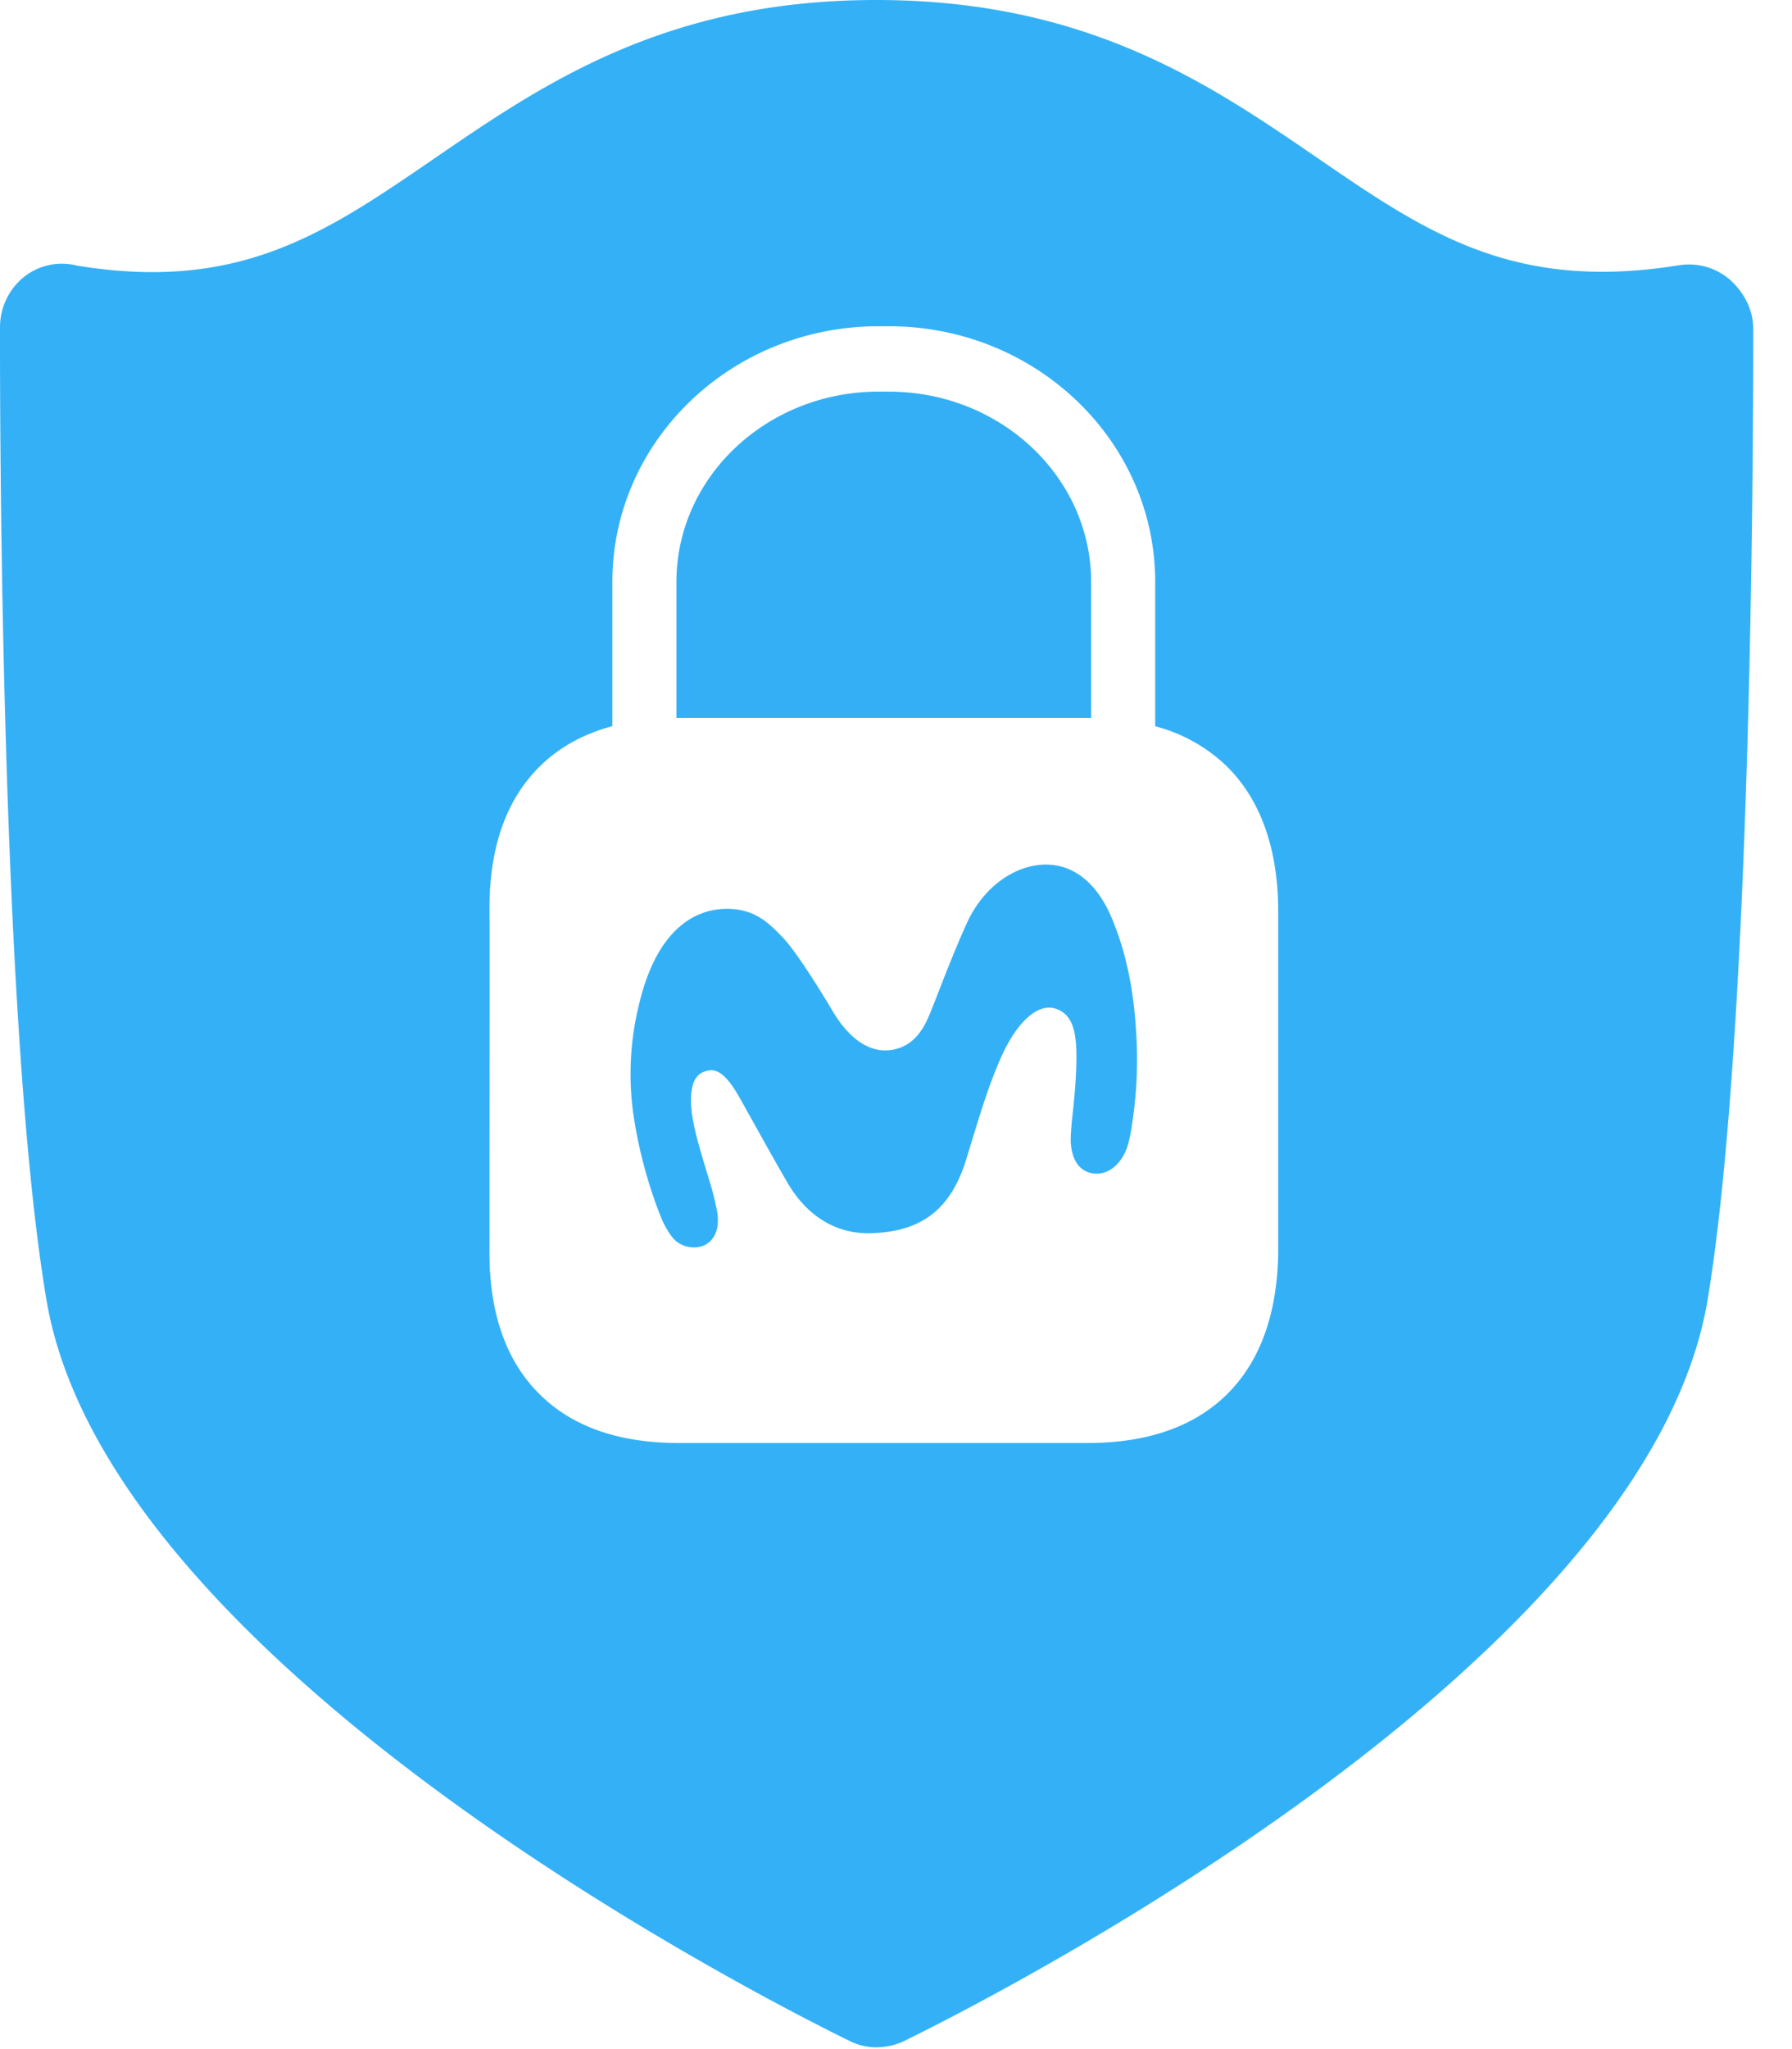 <svg width="28" height="32" xmlns="http://www.w3.org/2000/svg">
    <g fill-rule="nonzero" fill="none" opacity=".8">
        <path d="M17.049 9.088v2.123h-6.48V9.088c0-1.64 1.416-2.972 3.156-2.972h.164c1.744 0 3.16 1.334 3.16 2.972z" fill="#019BF2"/>
        <path d="M9.568 11.34c-.446.12-.82.324-1.116.612-.533.512-.804 1.264-.804 2.233v.006l.002.382-.002 4.99c0 .967.271 1.717.804 2.23.506.493 1.231.742 2.153.742h6.385c.921 0 1.648-.246 2.16-.74.53-.51.807-1.26.822-2.227V14.18c-.012-.967-.292-1.719-.821-2.23a2.53 2.53 0 0 0-1.101-.608V9.088c0-2.204-1.864-3.993-4.16-3.993h-.165c-2.293 0-4.157 1.787-4.157 3.993v2.251zm17.826-6.224c0 .438.027 10.734-.713 15.186-.97 5.77-11.387 11.002-12.573 11.581a1.031 1.031 0 0 1-.413.089.929.929 0 0 1-.409-.094C12.101 31.3 1.696 26.066.726 20.3-.027 15.846 0 5.549 0 5.112c0-.309.139-.597.374-.787a.954.954 0 0 1 .83-.177c2.547.418 3.893-.515 5.604-1.688C8.496 1.304 10.408 0 13.69 0h.015c3.282.003 5.193 1.31 6.877 2.465 1.71 1.173 3.064 2.093 5.649 1.678a.982.982 0 0 1 .797.223c.215.192.361.46.366.75z" fill="#019DF4"/>
        <path d="M11.34 14.193c-.367.006-1.044.191-1.353 1.484a4.516 4.516 0 0 0-.071 1.85c.106.644.295 1.2.422 1.506.043.106.111.216.163.284.151.194.402.182.507.129.115-.058.247-.198.199-.517a4.274 4.274 0 0 0-.127-.505c-.115-.385-.268-.848-.282-1.18-.017-.442.153-.5.266-.525.19-.043.35.17.501.439.181.32.491.886.744 1.32.228.39.65.809 1.326.78.69-.03 1.198-.298 1.46-1.146.196-.635.33-1.109.544-1.594.248-.559.577-.857.855-.766.258.085.322.342.325.721.003.336-.035.705-.065.977-.01.1-.03.297-.022.407.016.217.107.433.346.467.253.038.457-.17.538-.421.032-.099.06-.25.074-.357a6.57 6.57 0 0 0 .06-1.46c-.039-.65-.163-1.24-.38-1.752-.206-.49-.538-.803-.965-.83-.471-.031-1.013.289-1.297.91-.261.574-.47 1.162-.598 1.462-.129.304-.318.492-.61.524-.355.038-.662-.226-.886-.604-.196-.329-.584-.955-.792-1.165-.195-.198-.418-.445-.882-.438" fill="#019DF4"/>
    </g>
</svg>
